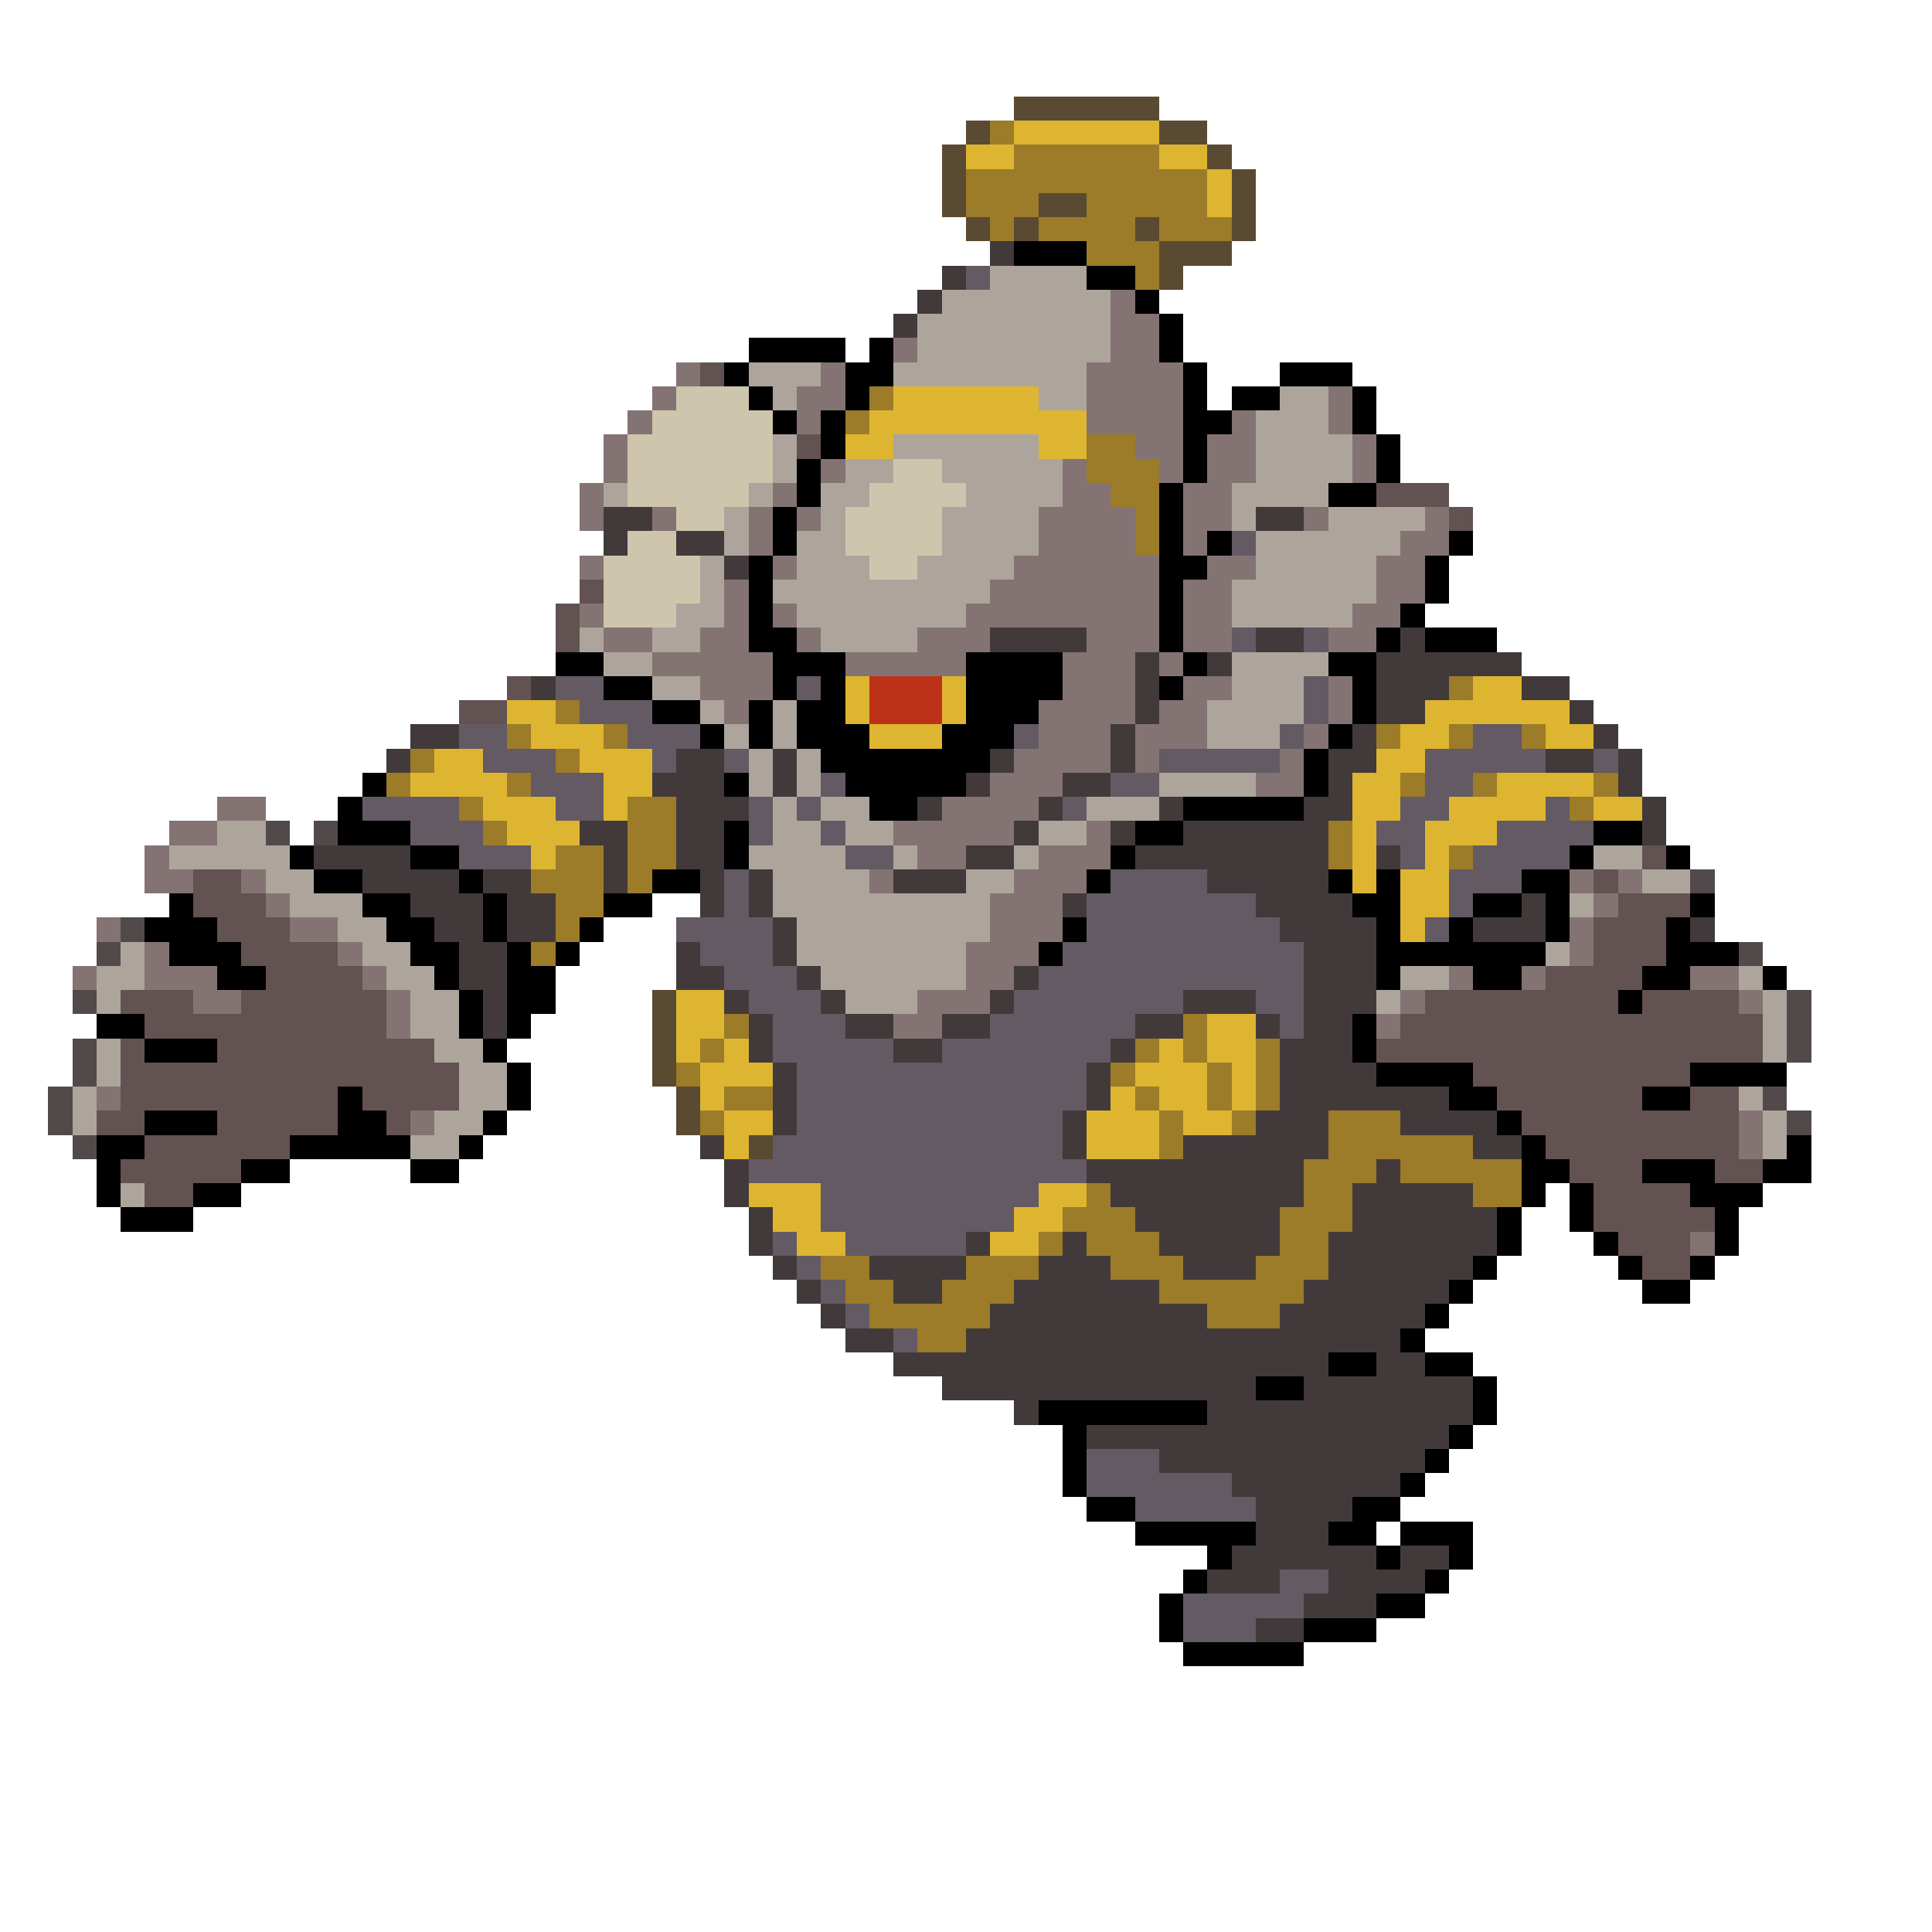 <svg xmlns="http://www.w3.org/2000/svg" viewBox="0 -0.5 80 80" shape-rendering="crispEdges">
<path stroke="#5a4a31" d="M42 4h6M40 5h1M48 5h2M39 6h1M50 6h1M39 7h1M51 7h1M39 8h1M43 8h2M51 8h1M40 9h1M42 9h1M47 9h1M51 9h1M48 10h3M48 11h1M27 41h1M27 42h1M27 43h1M27 44h1M28 45h1M28 46h1M31 47h1" />
<path stroke="#9c7b29" d="M41 5h1M42 6h6M40 7h10M40 8h3M45 8h5M41 9h1M43 9h4M48 9h3M45 10h3M47 11h1M36 16h1M35 17h1M45 18h2M45 19h3M46 20h2M47 21h1M47 22h1M60 28h1M23 29h1M21 30h1M25 30h1M57 30h1M60 30h1M63 30h1M17 31h1M23 31h1M16 32h1M21 32h1M58 32h1M61 32h1M66 32h1M19 33h1M26 33h2M65 33h1M20 34h1M26 34h2M55 34h1M23 35h2M26 35h2M55 35h1M60 35h1M22 36h3M26 36h1M23 37h2M23 38h1M22 39h1M30 42h1M49 42h1M29 43h1M47 43h1M49 43h1M52 43h1M28 44h1M46 44h1M50 44h1M52 44h1M30 45h2M47 45h1M50 45h1M52 45h1M29 46h1M48 46h1M51 46h1M55 46h3M48 47h1M55 47h6M54 48h3M58 48h5M45 49h1M54 49h2M61 49h2M44 50h3M53 50h3M43 51h1M45 51h3M53 51h2M34 52h2M40 52h3M46 52h3M52 52h3M35 53h2M39 53h3M48 53h6M36 54h5M50 54h3M38 55h2" />
<path stroke="#deb531" d="M42 5h6M40 6h2M48 6h2M50 7h1M50 8h1M37 16h6M36 17h9M35 18h2M43 18h2M35 28h1M39 28h1M61 28h2M21 29h2M35 29h1M39 29h1M59 29h6M22 30h3M36 30h3M58 30h2M64 30h2M18 31h2M24 31h3M57 31h2M17 32h4M25 32h2M56 32h2M62 32h4M20 33h3M25 33h1M56 33h2M60 33h4M66 33h2M21 34h3M56 34h1M59 34h3M22 35h1M56 35h1M59 35h1M56 36h1M58 36h2M58 37h2M58 38h1M28 41h2M28 42h2M50 42h2M28 43h1M30 43h1M48 43h1M50 43h2M29 44h3M47 44h3M51 44h1M29 45h1M46 45h1M48 45h2M51 45h1M30 46h2M45 46h3M49 46h2M30 47h1M45 47h3M31 49h3M43 49h2M32 50h2M42 50h2M33 51h2M41 51h2" />
<path stroke="#423a3a" d="M41 10h1M39 11h1M38 12h1M37 13h1M25 21h2M52 21h2M25 22h1M28 22h2M30 23h1M41 26h4M52 26h2M58 26h1M47 27h1M50 27h1M57 27h6M22 28h1M47 28h1M57 28h3M63 28h2M47 29h1M57 29h2M65 29h1M17 30h2M46 30h1M56 30h1M66 30h1M16 31h1M28 31h2M32 31h1M41 31h1M46 31h1M55 31h2M64 31h2M67 31h1M27 32h3M32 32h1M40 32h1M44 32h2M55 32h1M67 32h1M28 33h3M38 33h1M43 33h1M48 33h1M54 33h2M68 33h1M24 34h2M28 34h2M42 34h1M46 34h1M49 34h6M68 34h1M13 35h4M25 35h1M28 35h2M40 35h2M47 35h8M57 35h1M15 36h4M20 36h2M25 36h1M29 36h1M31 36h1M37 36h3M50 36h5M17 37h3M21 37h2M29 37h1M31 37h1M44 37h1M52 37h4M63 37h1M18 38h2M21 38h2M32 38h1M53 38h4M61 38h3M70 38h1M19 39h2M28 39h1M32 39h1M54 39h3M19 40h2M28 40h2M33 40h1M42 40h1M54 40h3M20 41h1M30 41h1M34 41h1M41 41h1M49 41h3M54 41h3M20 42h1M31 42h1M35 42h2M39 42h2M47 42h2M52 42h1M54 42h2M31 43h1M37 43h2M46 43h1M53 43h3M32 44h1M45 44h1M53 44h4M32 45h1M45 45h1M53 45h7M32 46h1M44 46h1M52 46h3M58 46h4M29 47h1M44 47h1M49 47h6M61 47h2M30 48h1M45 48h9M57 48h1M30 49h1M46 49h8M56 49h5M31 50h1M47 50h6M56 50h6M31 51h1M40 51h1M44 51h1M48 51h5M55 51h7M32 52h1M36 52h4M43 52h3M49 52h3M55 52h6M33 53h1M37 53h2M42 53h6M54 53h6M34 54h1M41 54h9M53 54h6M35 55h2M40 55h18M37 56h18M57 56h2M39 57h13M54 57h7M42 58h1M50 58h11M45 59h15M48 60h11M51 61h7M52 62h4M52 63h3M51 64h6M58 64h2M50 65h3M55 65h4M54 66h3M52 67h2" />
<path stroke="#000000" d="M42 10h3M45 11h2M47 12h1M48 13h1M31 14h4M36 14h1M48 14h1M30 15h1M35 15h2M49 15h1M53 15h3M31 16h1M35 16h1M49 16h1M51 16h2M56 16h1M32 17h1M34 17h1M49 17h2M56 17h1M34 18h1M49 18h1M57 18h1M33 19h1M49 19h1M57 19h1M33 20h1M48 20h1M55 20h2M32 21h1M48 21h1M32 22h1M48 22h1M50 22h1M60 22h1M31 23h1M48 23h2M59 23h1M31 24h1M48 24h1M59 24h1M31 25h1M48 25h1M58 25h1M31 26h2M48 26h1M57 26h1M59 26h3M23 27h2M32 27h3M40 27h4M49 27h1M55 27h2M25 28h2M32 28h1M34 28h1M40 28h4M48 28h1M56 28h1M27 29h2M31 29h1M33 29h2M40 29h3M56 29h1M29 30h1M31 30h1M33 30h3M39 30h3M55 30h1M34 31h7M54 31h1M15 32h1M30 32h1M35 32h5M54 32h1M14 33h1M36 33h2M49 33h5M14 34h3M30 34h1M47 34h2M66 34h2M12 35h1M17 35h2M30 35h1M46 35h1M65 35h1M69 35h1M13 36h2M19 36h1M27 36h2M45 36h1M55 36h1M57 36h1M63 36h2M7 37h1M15 37h2M20 37h1M25 37h2M56 37h2M61 37h2M64 37h1M70 37h1M6 38h3M16 38h2M20 38h1M24 38h1M44 38h1M57 38h1M60 38h1M64 38h1M69 38h1M7 39h3M17 39h2M21 39h1M23 39h1M43 39h1M57 39h7M69 39h3M9 40h2M18 40h1M21 40h2M57 40h1M61 40h2M68 40h2M73 40h1M19 41h1M21 41h2M67 41h1M4 42h2M19 42h1M21 42h1M56 42h1M6 43h3M20 43h1M56 43h1M21 44h1M57 44h4M70 44h4M14 45h1M21 45h1M60 45h2M68 45h2M6 46h3M14 46h2M20 46h1M62 46h1M4 47h2M12 47h5M19 47h1M63 47h1M74 47h1M4 48h1M10 48h2M17 48h2M63 48h2M68 48h3M73 48h2M4 49h1M8 49h2M63 49h1M65 49h1M70 49h3M5 50h3M62 50h1M65 50h1M71 50h1M62 51h1M66 51h1M71 51h1M61 52h1M67 52h1M70 52h1M60 53h1M68 53h2M59 54h1M58 55h1M55 56h2M59 56h2M52 57h2M61 57h1M43 58h7M61 58h1M44 59h1M60 59h1M44 60h1M59 60h1M44 61h1M58 61h1M45 62h2M56 62h2M47 63h5M55 63h2M58 63h3M50 64h1M57 64h1M60 64h1M49 65h1M59 65h1M48 66h1M57 66h2M48 67h1M54 67h3M49 68h5" />
<path stroke="#635a63" d="M40 11h1M51 22h1M51 26h1M54 26h1M23 28h2M33 28h1M54 28h1M24 29h3M54 29h1M19 30h2M26 30h3M42 30h1M53 30h1M61 30h2M20 31h3M27 31h1M30 31h1M48 31h5M59 31h5M66 31h1M22 32h3M34 32h1M46 32h2M59 32h2M15 33h4M23 33h2M31 33h1M33 33h1M44 33h1M58 33h2M64 33h1M17 34h3M31 34h1M34 34h1M57 34h2M62 34h4M19 35h3M35 35h2M58 35h1M61 35h4M30 36h1M46 36h4M60 36h3M30 37h1M45 37h7M60 37h1M28 38h4M45 38h8M59 38h1M29 39h3M44 39h10M30 40h3M43 40h11M31 41h3M42 41h7M52 41h2M32 42h3M41 42h6M53 42h1M32 43h5M39 43h7M33 44h12M33 45h12M33 46h11M32 47h12M31 48h14M34 49h9M34 50h8M32 51h1M35 51h5M33 52h1M34 53h1M35 54h1M37 55h1M45 60h3M45 61h6M47 62h5M53 65h2M49 66h5M49 67h3" />
<path stroke="#ada59c" d="M41 11h4M39 12h7M38 13h8M38 14h8M31 15h3M37 15h8M32 16h1M43 16h2M53 16h2M52 17h3M32 18h1M37 18h6M52 18h4M32 19h1M35 19h2M39 19h5M52 19h4M25 20h1M31 20h1M34 20h2M40 20h4M51 20h4M30 21h1M34 21h1M39 21h4M51 21h1M55 21h4M30 22h1M33 22h2M39 22h4M52 22h6M29 23h1M33 23h3M38 23h4M52 23h5M29 24h1M32 24h9M51 24h6M28 25h2M33 25h7M51 25h5M24 26h1M27 26h2M34 26h4M25 27h2M51 27h4M27 28h2M51 28h3M29 29h1M32 29h1M50 29h4M30 30h1M32 30h1M50 30h3M31 31h1M33 31h1M31 32h1M33 32h1M48 32h4M32 33h1M34 33h2M45 33h3M9 34h2M32 34h2M35 34h2M43 34h2M7 35h5M31 35h4M37 35h1M42 35h1M66 35h2M11 36h2M32 36h4M40 36h2M68 36h2M12 37h3M32 37h9M65 37h1M14 38h2M33 38h8M5 39h1M15 39h2M33 39h7M64 39h1M4 40h2M16 40h2M34 40h6M58 40h2M72 40h1M4 41h1M17 41h2M35 41h3M57 41h1M73 41h1M17 42h2M73 42h1M4 43h1M18 43h2M73 43h1M4 44h1M19 44h2M3 45h1M19 45h2M72 45h1M3 46h1M18 46h2M73 46h1M17 47h2M73 47h1M5 49h1" />
<path stroke="#847373" d="M46 12h1M46 13h2M37 14h1M46 14h2M28 15h1M34 15h1M45 15h4M27 16h1M33 16h2M45 16h4M55 16h1M26 17h1M33 17h1M45 17h4M51 17h1M55 17h1M25 18h1M47 18h2M50 18h2M56 18h1M25 19h1M34 19h1M44 19h1M48 19h1M50 19h2M56 19h1M24 20h1M32 20h1M44 20h2M49 20h2M24 21h1M27 21h1M31 21h1M33 21h1M43 21h4M49 21h2M54 21h1M59 21h1M31 22h1M43 22h4M49 22h1M58 22h2M24 23h1M32 23h1M42 23h6M50 23h2M57 23h2M30 24h1M41 24h7M49 24h2M57 24h2M24 25h1M30 25h1M32 25h1M40 25h8M49 25h2M56 25h2M25 26h2M29 26h2M33 26h1M38 26h3M45 26h3M49 26h2M55 26h2M27 27h5M35 27h5M44 27h3M48 27h1M29 28h3M44 28h3M49 28h2M55 28h1M30 29h1M43 29h4M48 29h2M55 29h1M43 30h3M47 30h3M54 30h1M42 31h4M47 31h1M53 31h1M41 32h3M52 32h2M9 33h2M39 33h4M7 34h2M37 34h5M45 34h1M6 35h1M38 35h2M43 35h3M6 36h2M10 36h1M36 36h1M42 36h3M65 36h1M67 36h1M11 37h1M41 37h3M66 37h1M4 38h1M12 38h2M41 38h3M65 38h1M6 39h1M14 39h1M40 39h3M65 39h1M3 40h1M6 40h3M15 40h1M40 40h2M60 40h1M63 40h1M70 40h2M8 41h2M16 41h1M38 41h3M58 41h1M72 41h1M16 42h1M37 42h2M57 42h1M4 45h1M17 46h1M72 46h1M72 47h1M70 51h1" />
<path stroke="#635252" d="M29 15h1M33 18h1M57 20h3M60 21h1M24 24h1M23 25h1M23 26h1M21 28h1M19 29h2M68 35h1M8 36h2M66 36h1M8 37h3M67 37h3M9 38h3M66 38h3M10 39h4M66 39h3M11 40h4M64 40h4M5 41h3M10 41h6M59 41h8M68 41h4M6 42h10M58 42h15M5 43h1M9 43h9M57 43h16M5 44h14M61 44h9M5 45h9M15 45h4M62 45h6M70 45h2M4 46h2M9 46h5M16 46h1M63 46h9M6 47h6M64 47h8M5 48h5M65 48h3M71 48h2M6 49h2M66 49h4M66 50h5M67 51h3M68 52h2" />
<path stroke="#cec5ad" d="M28 16h3M27 17h5M26 18h6M26 19h6M37 19h2M26 20h5M36 20h4M28 21h2M35 21h4M26 22h2M35 22h4M25 23h4M36 23h2M25 24h4M25 25h3" />
<path stroke="#bd3119" d="M36 28h3M36 29h3" />
<path stroke="#524a4a" d="M11 34h1M13 34h1M70 36h1M5 38h1M4 39h1M72 39h1M3 41h1M74 41h1M74 42h1M3 43h1M74 43h1M3 44h1M2 45h1M73 45h1M2 46h1M74 46h1M3 47h1" />
</svg>